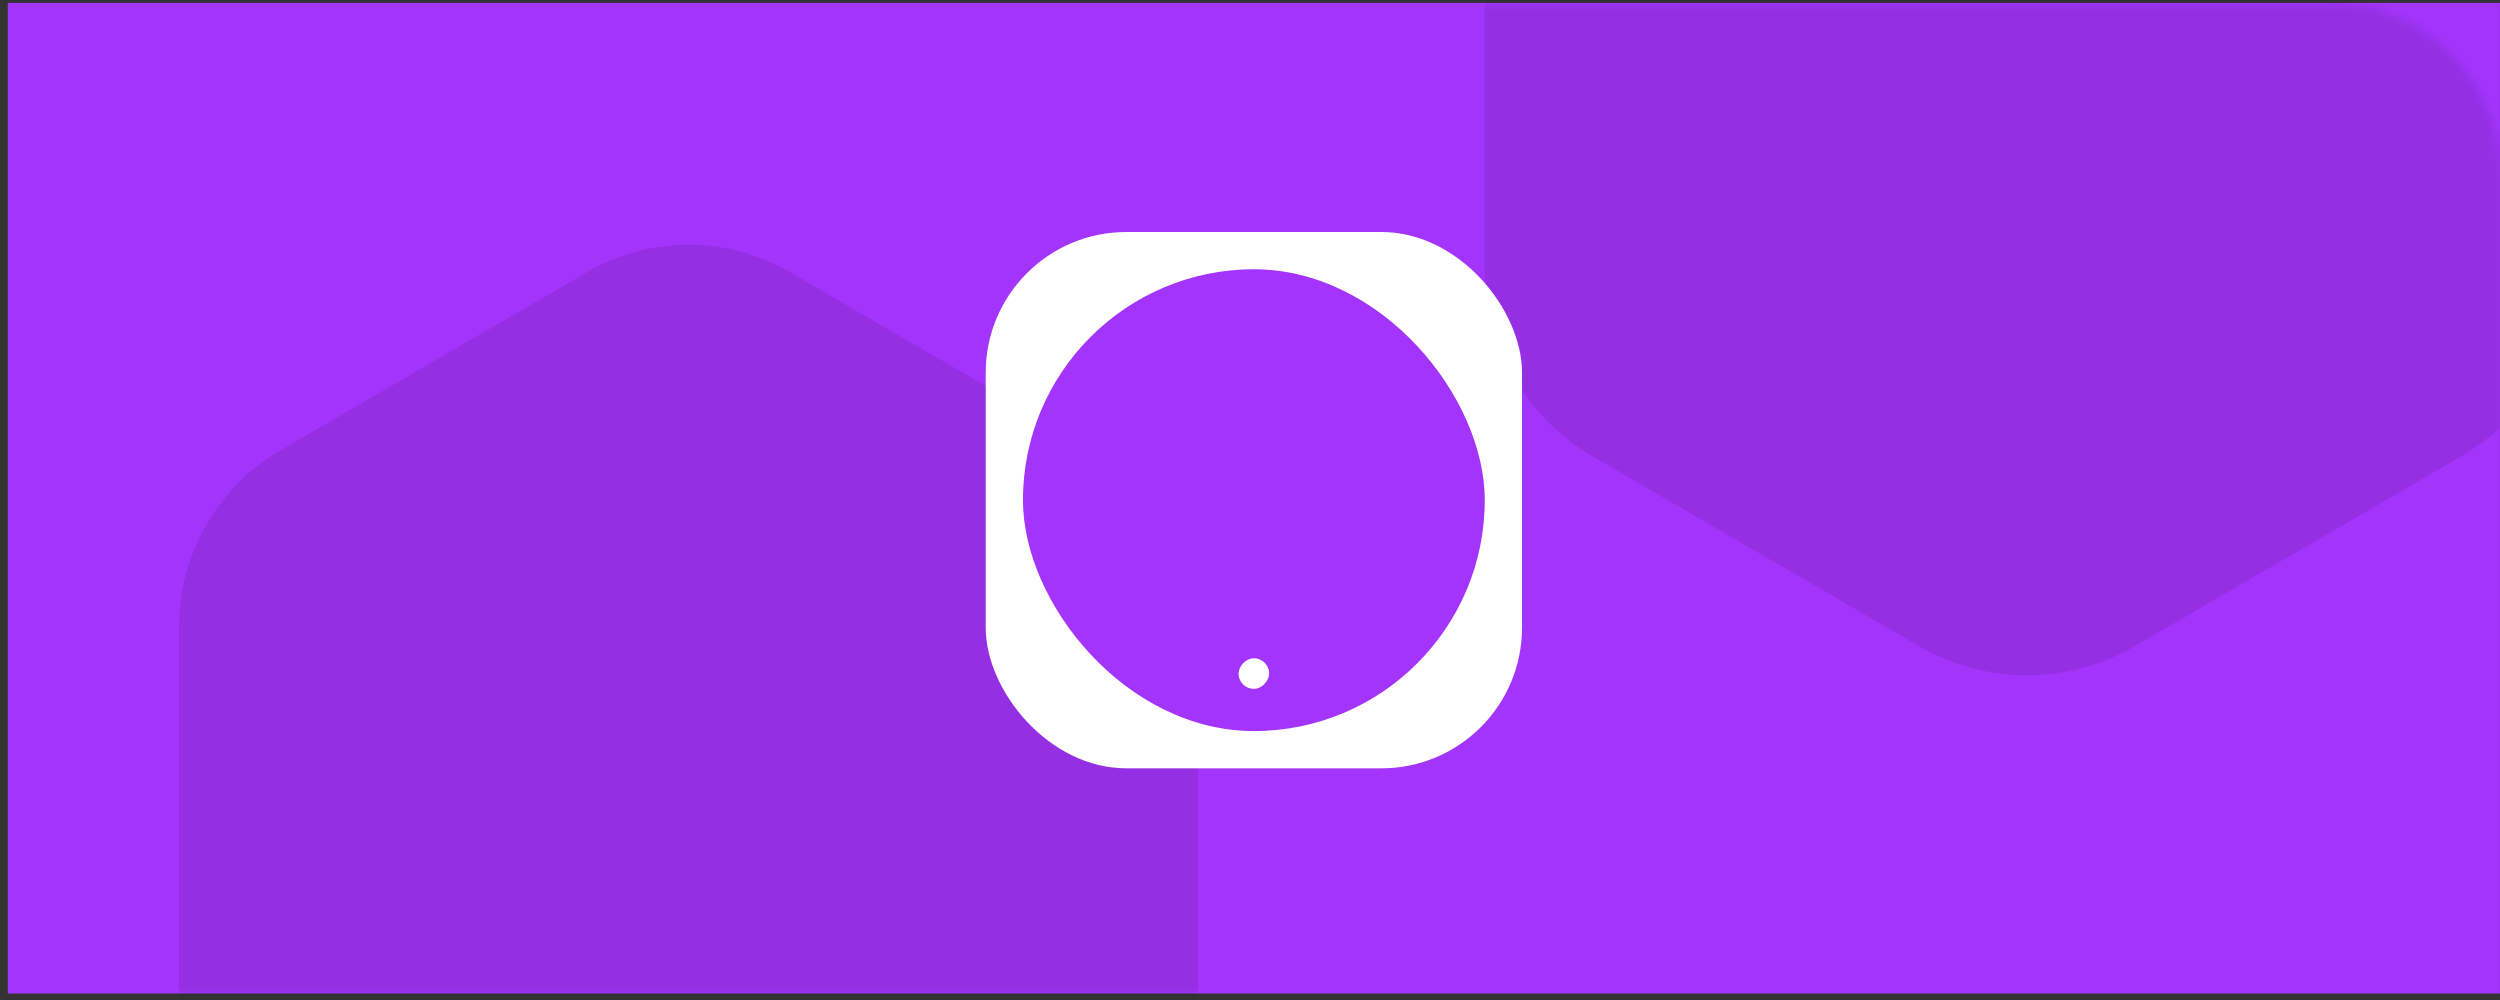 <svg width="320" height="128" viewBox="0 0 320 128" fill="none" xmlns="http://www.w3.org/2000/svg">
<rect x="0" y="0" width="320" height="128" fill="#333333" stroke="none"/>
<path d="M0.994 0.369H319.994V127.169H0.994V0.369Z" fill="#A334FB"/>
<mask id="mask0" mask-type="alpha" maskUnits="userSpaceOnUse" x="0" y="0" width="320" height="128">
<path d="M0.994 22.369C0.994 10.219 10.844 0.369 22.994 0.369H297.994C310.144 0.369 319.994 10.219 319.994 22.369V127.169H0.994V22.369Z" fill="#474DFF"/>
</mask>
<g mask="url(#mask0)">
<path fill-rule="evenodd" clip-rule="evenodd" d="M273.238 -62.644C264.701 -67.609 254.182 -67.609 245.645 -62.644L203.846 -38.339C195.308 -33.374 190.049 -24.2 190.049 -14.271V34.339C190.049 44.268 195.308 53.443 203.846 58.407L245.645 82.712C254.182 87.677 264.701 87.677 273.238 82.712L315.037 58.407C323.574 53.443 328.834 44.268 328.834 34.339V-14.271C328.834 -24.2 323.574 -33.374 315.037 -38.339L273.238 -62.644ZM101.092 34.822C93.069 30.156 83.183 30.156 75.16 34.822L35.877 57.664C27.854 62.33 22.911 70.952 22.911 80.283V125.967C22.911 135.298 27.854 143.92 35.877 148.586L75.16 171.428C83.183 176.094 93.069 176.094 101.092 171.428L140.375 148.586C148.398 143.92 153.341 135.298 153.341 125.967V80.283C153.341 70.952 148.398 62.33 140.375 57.664L101.092 34.822Z" fill="black" fill-opacity="0.09"/>
</g>
<rect x="126.171" y="29.697" width="68.647" height="68.647" rx="18" fill="white"/>
<rect x="130.939" y="34.466" width="59.11" height="59.11" rx="29.555" fill="#A334FB"/>
<rect width="3.912" height="3.912" rx="1.956" transform="matrix(1 0 0 -1 158.538 88.171)" fill="white"/>
</svg>
